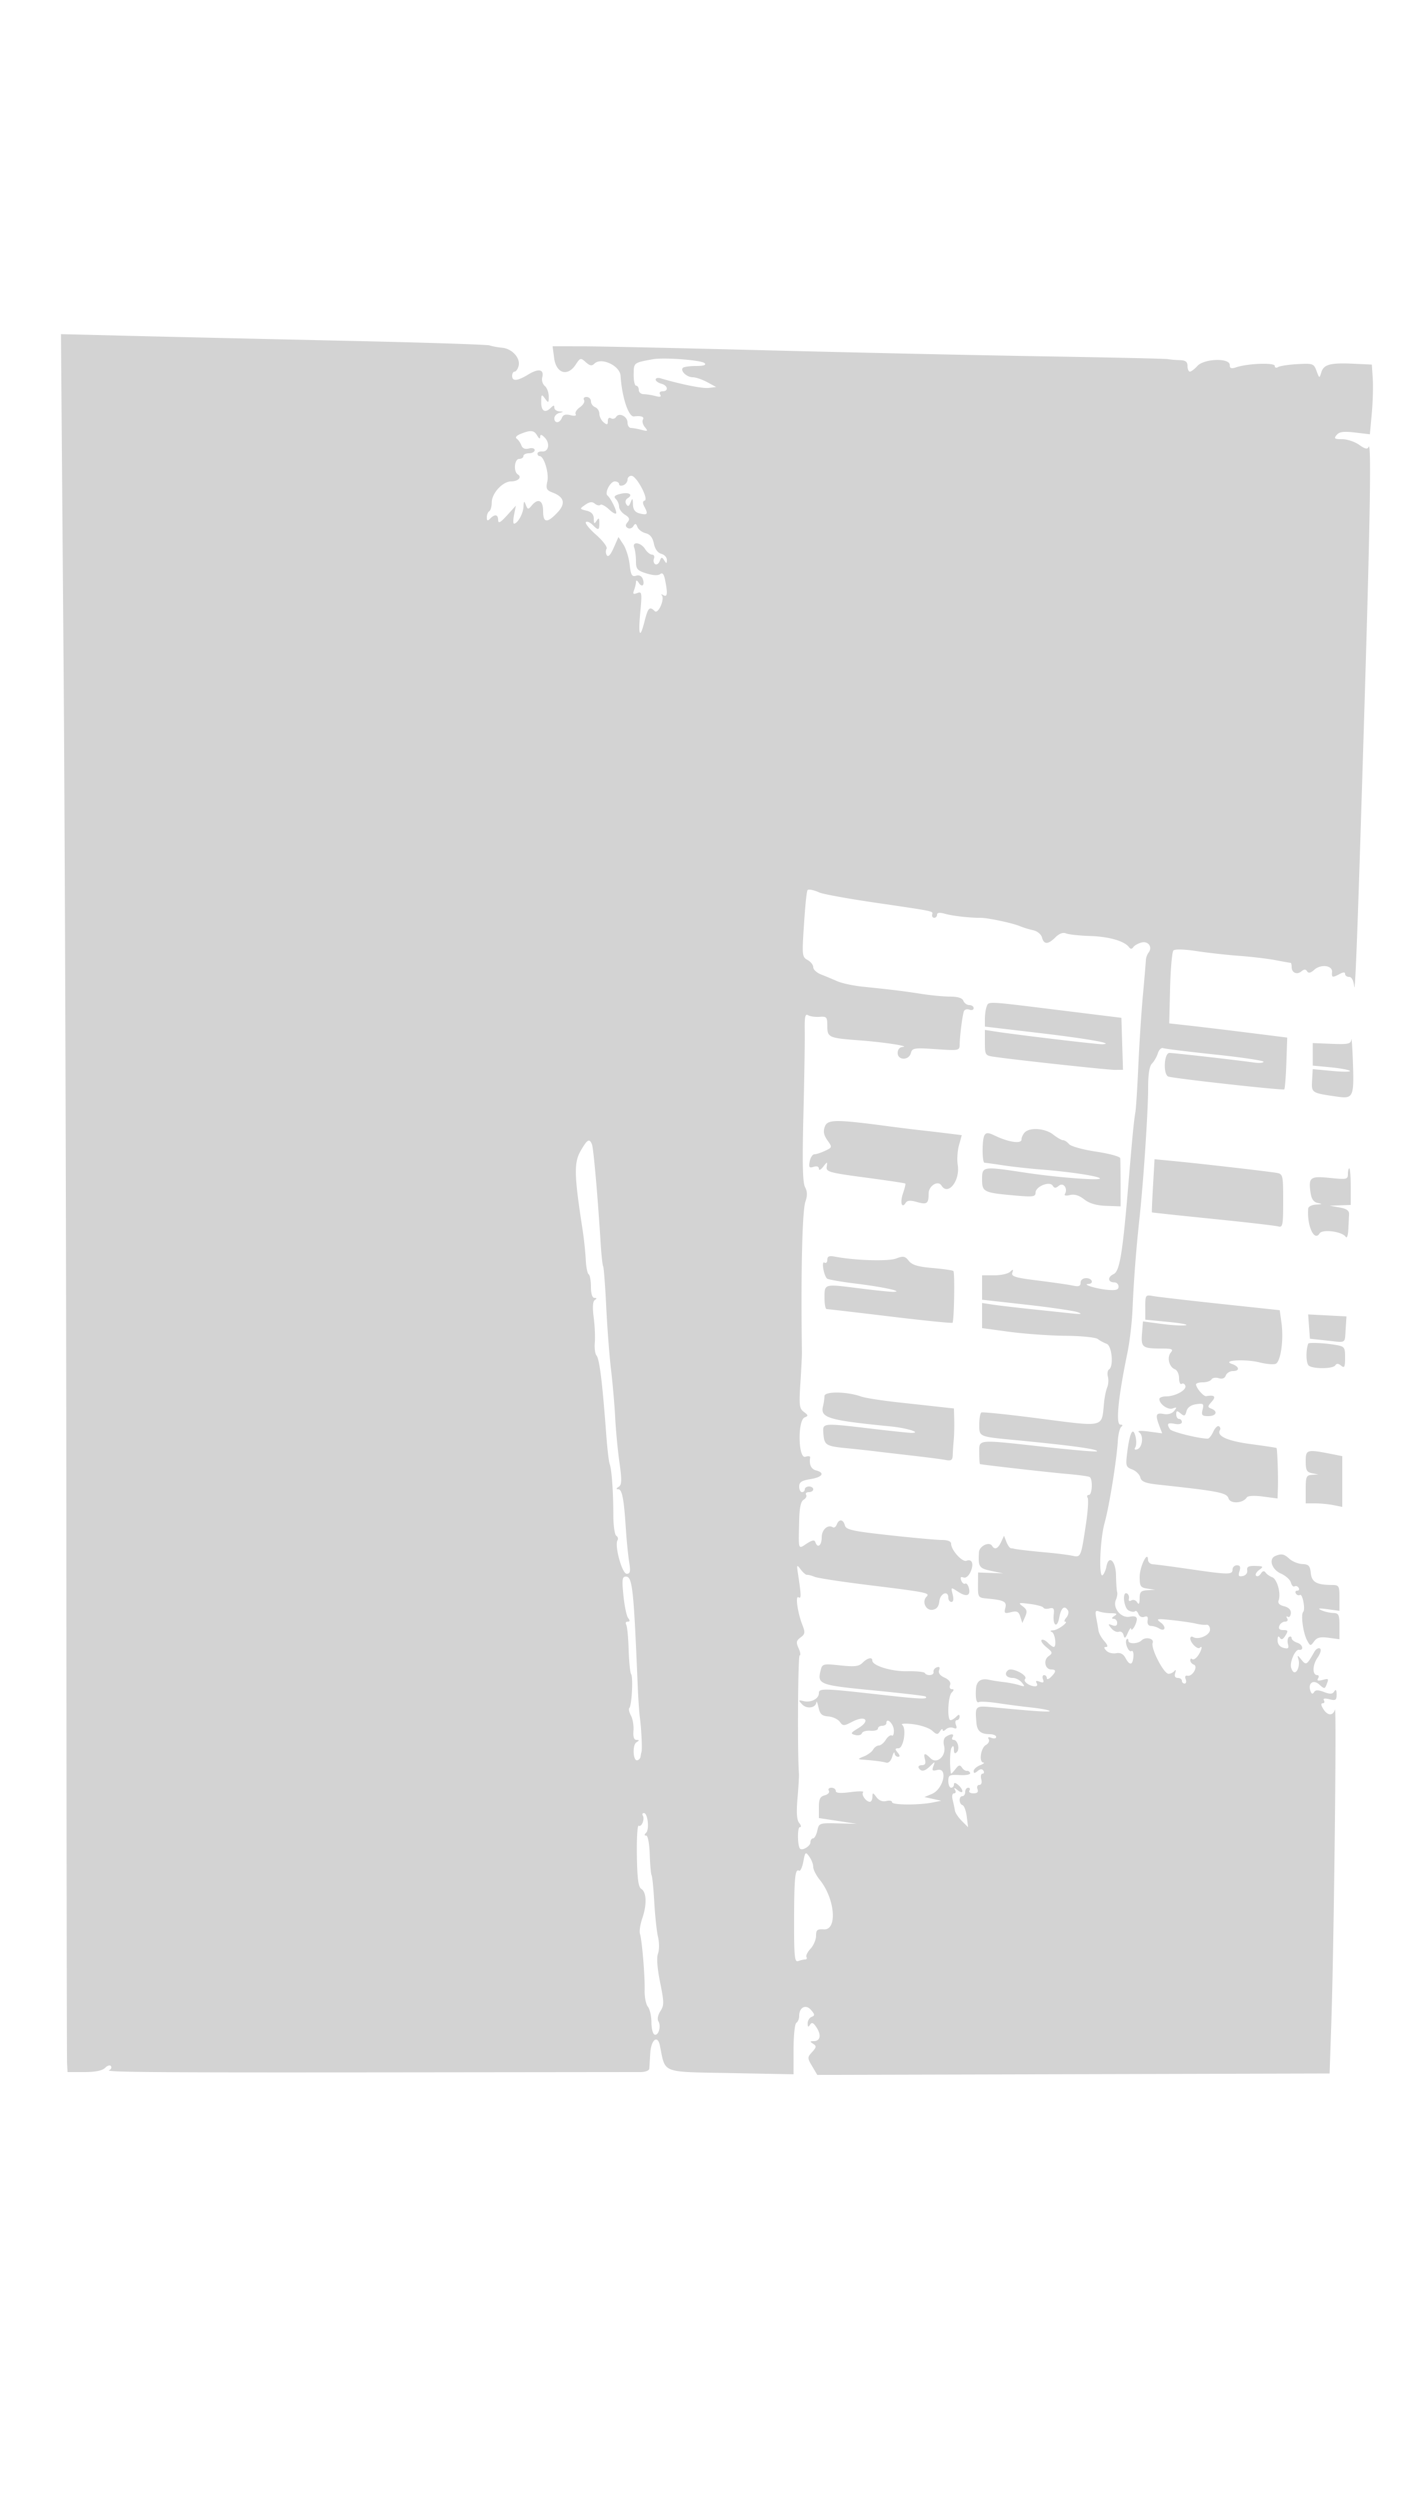 <svg xmlns="http://www.w3.org/2000/svg" width="500" height="888"><path d="M22.584 235.096c.504 64.022.952 201.454.995 305.404.044 103.95.156 190.462.25 192.25L24 736h5.929c3.949 0 6.431-.503 7.436-1.508.829-.829 1.764-1.092 2.077-.585.314.507.005 1.15-.686 1.429-1.802.726 18.574.871 107.244.761 43.175-.054 79.887-.098 81.583-.097 1.757 0 3.119-.538 3.166-1.25.045-.687.193-3.142.328-5.455.281-4.773 2.607-6.654 3.413-2.76 2.1 10.146.017 9.337 25.298 9.825l22.212.428v-8.835c0-4.859.45-9.113 1-9.453.55-.34 1-1.436 1-2.437 0-3.088 2.378-4.271 4.232-2.104 1.362 1.59 1.392 1.971.192 2.432-.783.3-1.417 1.348-1.409 2.328.012 1.331.225 1.45.846.471.633-.997 1.188-.758 2.33 1 1.762 2.717 1.319 4.804-1.024 4.825-1.408.013-1.44.159-.207.939 1.254.793 1.205 1.207-.345 2.919-1.741 1.924-1.741 2.105.008 5.066l1.814 3.071 91.032-.255 91.031-.255.623-18.5c.918-27.249 1.899-112.785 1.271-110.75-.72 2.331-2.621 2.217-4.162-.25-.814-1.304-.878-2-.181-2 .587 0 .778-.468.424-1.04-.417-.675.266-.812 1.941-.392 2.234.561 2.582.329 2.569-1.71-.011-1.609-.275-1.948-.833-1.069-.626.986-1.483 1.036-3.652.211-2.061-.783-3.023-.771-3.528.045-.48.776-.862.683-1.24-.302-1.071-2.791.932-4.357 3.083-2.41 1.765 1.597 1.994 1.608 2.561.128.885-2.305.858-2.335-1.532-1.71-1.478.387-1.932.2-1.441-.593.393-.637.271-1.158-.271-1.158-1.819 0-1.78-3.475.071-6.18 1.072-1.567 1.431-2.928.865-3.278-.532-.329-1.425.202-1.984 1.18-2.745 4.8-2.903 4.894-4.626 2.773-1.344-1.654-1.527-1.696-1.071-.245.617 1.962-.191 4.75-1.377 4.75-.427 0-.97-.788-1.206-1.75-.488-1.991 1.508-6.447 2.795-6.238 1.857.301 1.381-1.884-.544-2.495-1.13-.358-2.055-1.098-2.055-1.643 0-.546-.408-.74-.906-.432-.498.308-.679 1.429-.401 2.491.408 1.561.102 1.826-1.594 1.383-1.312-.343-2.093-1.349-2.084-2.683.01-1.38.287-1.706.785-.923.555.873 1.11.664 1.993-.75 1.061-1.699.96-1.96-.753-1.96-1.347 0-1.794-.478-1.402-1.5.317-.825 1.229-1.5 2.028-1.5.843 0 1.153-.484.739-1.155-.393-.634-.288-.891.233-.569.521.322 1.009-.242 1.085-1.254.09-1.193-.747-2.062-2.383-2.473-1.682-.422-2.334-1.122-1.958-2.102.91-2.371-.53-7.569-2.274-8.21-.884-.325-1.945-1.074-2.358-1.664-.506-.724-1.058-.594-1.696.398-.52.809-1.274 1.142-1.677.74-.402-.403.09-1.332 1.092-2.065 1.665-1.217 1.547-1.341-1.351-1.424-2.423-.068-3.109.301-2.897 1.558.16.943-.511 1.809-1.568 2.026-1.474.302-1.712-.043-1.182-1.714.481-1.515.232-2.092-.904-2.092-.862 0-1.567.675-1.567 1.5 0 1.888-1.355 1.875-15.216-.145-6.206-.904-12.072-1.676-13.034-1.714-.962-.038-1.764-.761-1.782-1.605-.072-3.472-2.968 2.47-2.968 6.089 0 3.315.314 3.79 2.75 4.159l2.75.416-2.75.15c-2.293.125-2.753.607-2.765 2.9-.011 1.956-.268 2.352-.889 1.372-.48-.758-1.403-1.05-2.051-.65-.714.442-1.057.196-.869-.622.171-.742-.137-1.575-.683-1.85-1.755-.884-1.183 5.096.578 6.038.916.49 1.94.618 2.274.284.334-.335.881.103 1.214.972.345.897 1.251 1.332 2.099 1.007 1.05-.403 1.396-.015 1.167 1.313-.198 1.147.263 1.896 1.175 1.912.825.015 2.092.398 2.817.851 2.208 1.382 2.817-.438.681-2.038-1.824-1.367-1.477-1.443 4.002-.866 3.3.348 7.125.907 8.5 1.242 1.375.336 3.063.518 3.75.404.687-.114 1.25.664 1.25 1.729 0 1.983-4.161 3.789-6.046 2.624-.525-.325-.954-.081-.954.54 0 1.525 2.606 4.049 3.381 3.274 1.171-1.171.554 1.216-.762 2.948-.724.954-1.61 1.442-1.968 1.084-.358-.358-.651-.164-.651.432s.562 1.288 1.25 1.538c1.654.602-.52 4.342-2.28 3.921-.728-.174-.978.327-.624 1.25.325.848.155 1.541-.377 1.541-.533 0-.969-.45-.969-1s-.661-1-1.469-1c-.946 0-1.268-.622-.905-1.75.332-1.034.217-1.327-.282-.717-.464.569-1.405 1.019-2.09 1-1.734-.046-6.37-9.067-5.639-10.972.617-1.609-2.543-2.299-3.974-.869-1.231 1.232-4.641 1.331-4.641.135 0-.638-.266-.894-.591-.569-.923.923.622 4.841 1.656 4.202.507-.314.827.58.71 1.985-.257 3.102-1.32 3.274-2.828.455-.766-1.43-1.83-1.964-3.338-1.676-1.218.233-2.771-.172-3.451-.9-.937-1.003-.947-1.324-.042-1.324.711 0 .444-.828-.659-2.048-1.02-1.126-1.961-2.814-2.092-3.75-.131-.936-.49-2.987-.798-4.557-.453-2.315-.26-2.741 1.019-2.25.868.333 2.778.612 4.246.62 2.09.012 2.343.226 1.168.985-1 .646-1.083.974-.25.985.688.008 1.25.676 1.25 1.484 0 .981-.58 1.251-1.75.812-1.549-.58-1.588-.457-.34 1.077.776.953 1.985 1.512 2.688 1.243.702-.27 1.461.272 1.687 1.204.328 1.353.63 1.19 1.499-.805.599-1.375 1.125-2.05 1.168-1.5.112 1.427 2.014-1.723 2.033-3.367.01-.929-.805-1.209-2.545-.877-3.089.591-6.138-3.148-4.891-5.998.423-.967.623-2.208.446-2.758-.177-.55-.361-3.25-.409-6-.089-5.149-2.63-7.378-3.419-3-.199 1.1-.767 2.428-1.264 2.95-1.51 1.588-1.031-12.556.625-18.482 1.658-5.931 4.286-22.207 4.707-29.147.144-2.377.712-4.652 1.263-5.056.606-.444.462-.74-.363-.75-1.713-.019-.753-9.754 2.516-25.515.799-3.85 1.615-10.825 1.813-15.5.447-10.505 1.233-20.76 2.492-32.5 1.431-13.336 3.06-37.987 3.051-46.179-.005-4.748.456-7.641 1.361-8.546.753-.753 1.693-2.392 2.09-3.644.398-1.252 1.245-2.077 1.882-1.833.638.243 8.922 1.263 18.41 2.265 9.487 1.003 17.25 2.158 17.25 2.567 0 .409-1.462.541-3.25.293-6.78-.942-28.644-3.423-30.163-3.423-1.983 0-2.298 7.864-.337 8.412 2.746.768 40.714 4.957 41.127 4.537.244-.247.581-4.489.75-9.426l.307-8.978-13.467-1.685c-7.407-.928-16.842-2.063-20.967-2.523l-7.5-.837.307-12.5c.169-6.875.707-12.903 1.196-13.396.524-.528 3.89-.437 8.193.222 4.017.615 10.828 1.374 15.135 1.687 4.307.313 10.106 1.001 12.887 1.528 2.78.528 5.219.959 5.418.959.2 0 .364.648.364 1.441 0 2.066 1.856 2.923 3.455 1.597 1.001-.831 1.551-.837 2.055-.021.476.77 1.249.606 2.507-.532 2.339-2.117 6.533-1.611 6.344.765-.162 2.037.103 2.107 2.705.715 1.333-.714 1.934-.714 1.934 0 0 .569.646 1.035 1.437 1.035.888 0 1.559 1.24 1.757 3.25.404 4.101 1.317-20.625 3.81-103.25 1.94-64.266 2.339-90.743 1.331-88.243-.373.927-1.246.73-3.325-.75-1.55-1.104-4.267-2.007-6.037-2.007-2.742 0-3.034-.221-1.977-1.495.948-1.143 2.485-1.348 6.525-.874l5.285.622.676-7.377c.372-4.057.529-9.626.347-12.376l-.329-5-6.469-.303c-8.262-.388-10.627.239-11.479 3.042-.676 2.228-.702 2.221-1.699-.478-.963-2.606-1.29-2.723-6.743-2.426-3.152.172-6.266.643-6.92 1.048-.656.405-1.19.22-1.19-.413 0-1.239-9.615-.885-13.75.506-1.718.578-2.25.375-2.25-.859 0-2.55-9.121-2.246-11.5.383-.995 1.1-2.19 2-2.655 2-.465 0-.845-.9-.845-2 0-1.497-.692-2.019-2.75-2.077-1.512-.042-3.425-.206-4.25-.364-.825-.159-20.4-.598-43.5-.976s-67.2-1.334-98-2.125c-30.8-.791-60.755-1.442-66.567-1.448l-10.567-.01.567 4.25c.721 5.406 4.795 6.621 7.64 2.278 1.616-2.465 1.791-2.508 3.587-.884 1.447 1.31 2.162 1.434 3.064.532 2.401-2.401 9.071.686 9.305 4.306.491 7.632 2.821 14.676 4.773 14.431 2.537-.318 3.79.129 3.171 1.131-.355.574-.044 1.777.691 2.673 1.186 1.447 1.055 1.556-1.164.97-1.375-.363-3.062-.666-3.75-.673-.687-.008-1.25-.866-1.25-1.907 0-2.214-3.011-3.708-4.058-2.013-.395.639-1.219.853-1.83.475-.648-.4-1.112.015-1.112.994 0 1.382-.268 1.46-1.5.437-.825-.685-1.5-2.042-1.5-3.015 0-.974-.675-2.03-1.5-2.347-.825-.316-1.5-1.264-1.5-2.107 0-.842-.702-1.531-1.559-1.531-.862 0-1.26.483-.892 1.08.367.594-.288 1.75-1.457 2.568-1.169.819-1.855 1.926-1.525 2.461.362.584-.374.727-1.848.357-1.714-.431-2.629-.143-3.052.96-.754 1.964-2.667 2.07-2.667.147 0-.784.787-1.632 1.75-1.884 1.667-.435 1.667-.463 0-.573-.963-.064-1.75-.656-1.75-1.316 0-.933-.267-.933-1.2 0-2.082 2.082-3.467 1.31-3.467-1.932 0-2.856.118-2.971 1.334-1.309 1.238 1.693 1.333 1.64 1.333-.745 0-1.413-.629-3.091-1.397-3.728-.768-.638-1.179-1.992-.913-3.01.751-2.869-1.243-3.319-4.88-1.102-3.941 2.403-5.81 2.572-5.81.526 0-.825.398-1.5.883-1.5.486 0 1.12-.902 1.408-2.004.729-2.787-2.29-6.14-5.831-6.476-1.628-.155-3.635-.528-4.46-.829-.825-.301-23.55-1.033-50.5-1.626s-60.887-1.37-75.416-1.726l-26.416-.648.916 116.405M232 127.604c-6.853 1.251-6.761 1.178-6.819 5.385-.031 2.206.366 4.011.882 4.011.515 0 .937.675.937 1.5s.787 1.506 1.75 1.514c.963.007 2.833.303 4.156.657 1.688.452 2.193.298 1.691-.513-.425-.688-.082-1.158.844-1.158 2.257 0 1.916-2.094-.441-2.71-1.1-.288-2-.951-2-1.474s.787-.719 1.75-.436c7.486 2.202 14.898 3.68 17.11 3.412l2.64-.319-3.2-1.737c-1.761-.955-4.068-1.736-5.128-1.736-2.126 0-4.535-2.303-3.497-3.342.362-.362 2.473-.658 4.692-.658 2.676 0 3.698-.335 3.038-.995-1.102-1.102-14.47-2.12-18.405-1.401m-46.976 26.511c-1.443.576-2.038 1.279-1.427 1.686.577.385 1.326 1.452 1.665 2.371.407 1.106 1.314 1.49 2.677 1.134 1.173-.307 2.061-.058 2.061.577 0 .615-.9 1.117-2 1.117s-2 .45-2 1-.675 1-1.5 1c-1.709 0-2.105 4.508-.484 5.51 1.578.975.117 2.49-2.401 2.49-2.981 0-6.865 4.224-6.865 7.466 0 1.414-.394 2.814-.875 3.111-.481.298-.875 1.279-.875 2.182 0 1.276.267 1.374 1.2.441 1.7-1.7 2.795-1.488 2.829.55.022 1.318.804.897 3.165-1.701l3.136-3.45-.64 3.2c-.352 1.761-.363 3.201-.025 3.201 1.259 0 3.275-3.584 3.373-6 .086-2.102.218-2.206.829-.653.66 1.677.849 1.7 2.053.25 2.287-2.756 4.08-1.92 4.08 1.903 0 4.255 1.391 4.434 5.012.644 3.107-3.251 2.564-5.594-1.671-7.204-2.143-.815-2.404-1.376-1.838-3.952.648-2.951-1.197-8.988-2.747-8.988-.416 0-.756-.4-.756-.889s.77-.826 1.712-.75c2.282.185 2.832-2.96.861-4.931-1.183-1.182-1.581-1.245-1.603-.251-.02.831-.409.673-1.05-.429-1.139-1.956-2.279-2.078-5.896-.635M223 170.393c0 .766-.675 1.652-1.5 1.969-.825.316-1.5.139-1.5-.393 0-.533-.69-.969-1.532-.969-1.577 0-3.706 4.107-2.592 5 1.066.854 3.124 4.912 3.124 6.161 0 .653-1.123.132-2.496-1.157-1.373-1.29-2.794-2.047-3.158-1.683-.364.364-1.247.176-1.961-.416-.945-.785-1.869-.679-3.392.387-2.086 1.461-2.085 1.468.457 2.106 1.773.445 2.555 1.32 2.565 2.871.013 1.807.2 1.946.985.731.784-1.213.972-1.069.985.75.018 2.679-.325 2.767-2.461.631-.891-.891-1.934-1.304-2.319-.919s1.262 2.424 3.661 4.531c2.398 2.107 4.058 4.32 3.688 4.919-.369.598-.334 1.635.08 2.304.488.791 1.346-.131 2.449-2.632l1.698-3.848 1.734 2.646c.954 1.456 1.963 4.677 2.242 7.158.421 3.727.812 4.414 2.257 3.955 1.086-.344 1.993.08 2.391 1.118.846 2.205-.254 3.239-1.444 1.358-.542-.858-.937-.984-.946-.303-.008.643-.318 1.958-.689 2.924-.532 1.387-.297 1.611 1.119 1.067 1.662-.637 1.741-.139 1.088 6.827-.792 8.457-.123 9.741 1.571 3.014 1.178-4.675 1.761-5.235 3.572-3.424 1.215 1.215 3.667-4.342 2.492-5.651-.367-.41-.105-.422.582-.026 1.41.811 1.57-.549.622-5.29-.438-2.191-.972-2.856-1.763-2.2-.716.595-2.511.51-4.871-.229-3.286-1.028-3.738-1.553-3.738-4.343 0-1.745-.273-3.885-.607-4.755-.902-2.352 2.329-1.999 3.839.418.687 1.1 1.802 2 2.477 2 .676 0 .987.629.691 1.399-.295.769-.103 1.667.427 1.994.53.328 1.26-.177 1.622-1.121.564-1.471.792-1.506 1.589-.244.796 1.258.934 1.235.947-.161.008-.899-.888-1.87-1.992-2.158-1.257-.329-2.238-1.684-2.627-3.63-.425-2.125-1.347-3.287-2.921-3.682-1.265-.318-2.582-1.312-2.926-2.209-.506-1.317-.788-1.371-1.461-.282-.459.743-1.357 1.028-1.995.633-.861-.532-.871-1.066-.036-2.072.867-1.045.65-1.652-.951-2.652-1.142-.713-2.076-1.998-2.076-2.856 0-.857-.515-2.074-1.145-2.704-.859-.859-.474-1.313 1.547-1.82 3.014-.756 4.766.225 2.691 1.508-.802.495-1.024 1.359-.549 2.129.604.977.987.82 1.558-.638.648-1.654.768-1.553.828.699.049 1.842.733 2.807 2.276 3.211 2.827.739 3.208.299 1.883-2.178-.768-1.435-.763-2.108.016-2.368 1.517-.505-2.919-8.798-4.706-8.798a1.4 1.4 0 0 0-1.399 1.393m63.926 145.857c-.382 1.284-.815 5.798-1.338 13.956-.58 9.049-.486 9.778 1.395 10.785 1.109.594 2.017 1.748 2.017 2.566 0 .817 1.238 1.97 2.75 2.561 1.512.592 4.1 1.672 5.75 2.401 1.65.728 5.7 1.603 9 1.942 10.729 1.104 14.9 1.616 21 2.578 3.3.52 7.864.949 10.143.953 2.755.005 4.336.511 4.719 1.508.316.825 1.264 1.5 2.107 1.5.842 0 1.531.498 1.531 1.107s-.692.841-1.538.517c-.846-.325-1.721-.035-1.944.643-.54 1.639-1.433 8.635-1.48 11.597-.038 2.341-.121 2.359-8.434 1.799-7.74-.522-8.436-.413-8.906 1.385-.702 2.684-4.698 2.643-4.698-.048 0-1.19.708-2.051 1.75-2.125 2.974-.213-6.822-1.714-15.25-2.337-11.026-.815-11.5-1.026-11.5-5.121 0-3.155-.237-3.431-2.779-3.237-1.528.116-3.359-.147-4.069-.586-1.007-.622-1.265.6-1.175 5.554.064 3.494-.149 16.92-.473 29.838-.427 17.013-.268 24.087.579 25.669.838 1.566.877 3.021.137 5.145-1.138 3.263-1.646 25.228-1.242 53.7.016 1.1-.232 5.976-.55 10.835-.511 7.798-.365 8.992 1.246 10.178 1.581 1.164 1.618 1.425.281 1.944-2.55.99-2.322 14.794.232 13.984 1.025-.326 1.799-.22 1.72.234-.434 2.493.318 4.151 2.093 4.615 3.28.858 2.277 2.41-2 3.094-3.111.497-4 1.082-4 2.628 0 1.093.45 1.988 1 1.988s1-.45 1-1 .675-1 1.5-1 1.5.45 1.5 1-.702 1-1.559 1-1.298.422-.979.939c.319.516-.07 1.303-.864 1.75-1 .561-1.493 2.813-1.6 7.311-.26 10.849-.428 10.328 2.676 8.294 1.959-1.283 2.783-1.423 3.083-.523.773 2.319 2.243 1.228 2.243-1.664 0-2.77 2.169-4.738 3.985-3.616.443.274 1.063-.175 1.379-.997.785-2.046 2.302-1.878 2.876.318.406 1.551 2.682 2.053 15.867 3.501 8.466.929 16.855 1.689 18.643 1.688 2.08-.001 3.25.49 3.25 1.364 0 2.209 3.954 6.59 5.436 6.021 2.034-.781 2.738 1.138 1.452 3.96-.679 1.492-1.695 2.282-2.524 1.964-.951-.366-1.193-.028-.771 1.073.339.883.968 1.388 1.398 1.123.43-.266 1.016.411 1.301 1.504.734 2.807-.798 3.36-3.821 1.379-2.582-1.692-2.585-1.69-1.92.958.42 1.676.257 2.653-.443 2.653-.609 0-1.108-.675-1.108-1.5 0-2.717-2.856-1.595-3.184 1.25-.22 1.912-.962 2.842-2.436 3.052-2.378.34-3.861-2.921-2.12-4.662 1.336-1.336.102-1.582-20.76-4.145-9.35-1.149-17.9-2.456-19-2.906-1.1-.45-2.318-.767-2.707-.704-.389.063-1.389-.785-2.224-1.885-1.43-1.886-1.486-1.801-.988 1.5 1.184 7.842 1.209 8.988.181 8.353-1.222-.755-.306 5.561 1.455 10.031.969 2.459.865 3.083-.708 4.233-1.553 1.136-1.664 1.748-.699 3.866.631 1.384.792 2.517.357 2.517-.612 0-.82 34.699-.251 42 .064.825-.165 4.77-.508 8.767-.439 5.097-.258 7.709.606 8.75.713.859.804 1.483.217 1.483-.924 0-.848 6.716.086 7.651.826.826 3.683-.925 3.683-2.258 0-.766.414-1.393.921-1.393.506 0 1.191-1.237 1.522-2.75.588-2.689.75-2.746 7.329-2.587l6.728.162-6.75-1.029-6.75-1.03V642c0-2.986.436-3.881 2.101-4.316 1.156-.303 1.804-1.029 1.441-1.617-.363-.587.042-1.067.899-1.067s1.559.508 1.559 1.129c0 .783 1.603.916 5.232.435 2.877-.382 4.906-.369 4.509.029-.807.806 1.012 3.407 2.381 3.407.483 0 .892-.788.91-1.75.029-1.609.146-1.599 1.454.129.906 1.195 2.166 1.684 3.468 1.343 1.125-.294 2.046-.104 2.046.423 0 1.028 9.563 1.086 14.5.087l3-.607-3-.653-3-.653 2.614-1.083c4.195-1.738 5.917-9.58 1.871-8.522-1.638.429-1.882.177-1.306-1.343.676-1.783.626-1.788-1.056-.121-2 1.982-3.224 2.205-4.123.75-.34-.55.136-1 1.058-1 1.183 0 1.522-.588 1.152-2-.628-2.402-.092-2.524 1.98-.453 2.26 2.26 5.692-.887 4.809-4.408-.382-1.519-.118-2.764.693-3.279 1.803-1.143 3.054-1.067 2.308.14-.34.55-.19 1 .334 1 1.474 0 2.355 3.211 1.199 4.367-.711.711-1.038.424-1.048-.917-.011-1.339-.263-1.561-.805-.707-.619.975-.765 6.23-.256 9.198.042.243.742-.432 1.557-1.5 1.18-1.547 1.66-1.67 2.362-.606.484.735 1.269 1.264 1.744 1.175.475-.088 1.005.265 1.178.785.173.519-1.503.842-3.725.717-3.642-.206-4.04.004-4.04 2.13 0 1.297.45 2.358 1 2.358s1-.505 1-1.122c0-.776.464-.738 1.5.122.825.685 1.5 1.695 1.5 2.245s-.761.382-1.692-.373c-1.15-.932-1.451-.971-.941-.122.415.691.269 1.25-.327 1.25-.627 0-.836.966-.499 2.309.319 1.27.677 2.969.795 3.776.119.806 1.221 2.472 2.451 3.702l2.235 2.235-.465-3.746c-.255-2.06-.935-3.902-1.511-4.094-1.335-.445-1.375-3.182-.046-3.182.55 0 1-.675 1-1.5s.477-1.5 1.059-1.5.781.45.441 1 .294 1 1.41 1c1.391 0 1.847-.471 1.452-1.5-.319-.83-.029-1.5.648-1.5.731 0 1.013-.805.7-2-.287-1.1-.088-2 .443-2s.673-.472.317-1.049c-.443-.716-1.094-.678-2.059.123-1.057.877-1.411.881-1.411.016 0-.635 1.012-1.561 2.25-2.059 1.238-.497 1.785-.933 1.217-.968-1.678-.103-.953-5.211.886-6.24.929-.52 1.381-1.445 1.004-2.054-.443-.717-.097-.883.979-.47.915.351 1.664.202 1.664-.33 0-.533-1.012-.976-2.25-.984-3.205-.022-4.514-1.119-4.758-3.985-.521-6.114-.464-6.17 5.758-5.578 15.533 1.478 20.707 1.809 20.244 1.295-.279-.31-3.204-.854-6.5-1.211a335.616 335.616 0 0 1-11.891-1.545c-3.243-.494-6.281-.66-6.75-.37-.881.544-1.307-1.631-.987-5.047.231-2.461 1.863-3.501 4.549-2.897 1.147.257 3.532.632 5.3.832 1.769.2 4.24.689 5.492 1.087 2.027.643 2.127.542.913-.922-.751-.904-2.183-1.644-3.183-1.644-2.35 0-3.262-1.499-1.676-2.753 1.41-1.115 7.232 1.926 6.016 3.143-.82.819 1.565 2.572 3.532 2.595.746.008.998-.488.586-1.155-.495-.801-.164-.955 1.052-.489 1.32.507 1.627.294 1.196-.83-.319-.831-.144-1.511.388-1.511.533 0 .969.482.969 1.071 0 .59.675.397 1.5-.428 1.87-1.87 1.901-2.643.107-2.643-2.234 0-2.942-3.282-1.013-4.693 1.571-1.148 1.517-1.397-.695-3.19-1.319-1.07-2.115-2.23-1.768-2.579.347-.348 1.327.063 2.179.914.851.852 1.804 1.548 2.119 1.548 1.149 0 .533-4.849-.679-5.338-.721-.291-.479-.538.571-.583 1.674-.073 5.704-3.079 4.128-3.079-.382 0-.15-.655.515-1.456.664-.801.918-1.926.563-2.5-1.239-2.005-2.441-1.017-3.112 2.555-.743 3.964-2.396 2.837-1.94-1.323.212-1.931-.114-2.342-1.555-1.965-1.003.262-1.958.142-2.122-.267-.164-.409-2.323-1.005-4.798-1.325-4.041-.521-4.305-.437-2.588.829 1.539 1.134 1.714 1.854.898 3.681l-1.015 2.271-.715-2.252c-.583-1.832-1.199-2.131-3.303-1.603-2.28.573-2.521.394-2.025-1.502.595-2.276-.439-2.792-6.752-3.369-2.852-.26-2.998-.495-2.963-4.752l.037-4.477 4.463.16 4.463.16-3.761-.777c-4.87-1.006-5.153-1.397-4.857-6.721.122-2.203 3.657-3.921 4.676-2.273.933 1.51 2.08 1.027 3.186-1.344l1.049-2.25.854 2.19c.469 1.205 1.19 2.218 1.603 2.25.413.033.863.098 1 .143.712.238 5.975.851 11.75 1.369 3.575.32 7.678.841 9.119 1.157 3.001.658 3.04.562 4.872-11.847.628-4.256.861-8.193.517-8.75-.345-.556-.149-1.012.433-1.012 1.214 0 1.459-5.635.277-6.366-.431-.265-4.143-.765-8.25-1.111-5.579-.468-28.751-3.089-30.718-3.474-.137-.027-.25-1.849-.25-4.049 0-4.868-1.214-4.763 23.532-2.024 9.818 1.087 18.042 1.783 18.277 1.548.744-.744-9.04-2.091-29.309-4.033-12.715-1.219-12.5-1.124-12.5-5.477 0-2.143.337-4.077.75-4.298.413-.222 8.85.634 18.75 1.902 25.917 3.318 23.863 3.782 24.861-5.618.204-1.925.707-4.294 1.118-5.265.411-.971.513-2.658.228-3.749-.286-1.091-.111-2.236.387-2.544 1.732-1.07 1.049-8.454-.844-9.129-.962-.343-2.366-1.103-3.119-1.689-.753-.587-5.928-1.106-11.5-1.154-5.572-.049-14.518-.68-19.881-1.403l-9.75-1.314v-8.929l3.75.569c2.063.313 8.025 1.019 13.25 1.569 5.225.549 11.75 1.237 14.5 1.528 3.706.391 4.353.292 2.5-.386-1.375-.502-9.587-1.707-18.25-2.677L349 461.663V453h4.3c2.365 0 4.906-.562 5.647-1.25 1.094-1.015 1.244-.953.798.328-.459 1.317 1.044 1.775 9.103 2.774 5.308.659 10.89 1.464 12.402 1.789 2.11.454 2.75.216 2.75-1.024 0-.95.825-1.617 2-1.617 2.139 0 2.85 1.957.75 2.063-2.383.121 2.909 1.741 6.82 2.088 2.98.265 3.93-.013 3.93-1.15 0-.824-.675-1.499-1.5-1.5-2.324-.002-2.502-1.895-.275-2.929 2.188-1.015 3.221-7.341 5.319-32.572 1.341-16.125 1.905-21.917 2.436-25 .237-1.375.709-8.8 1.049-16.5.34-7.7 1.069-18.95 1.62-25 .551-6.05 1.029-11.675 1.062-12.5.034-.825.458-2.005.943-2.623 1.507-1.922-.062-4.212-2.469-3.604-1.202.303-2.522 1.041-2.935 1.639-.504.732-.996.754-1.5.068-1.618-2.202-7.069-3.789-13.75-4.004-3.85-.124-7.753-.542-8.673-.928-1.072-.45-2.418.043-3.75 1.375-2.616 2.616-4.118 2.637-4.79.066-.299-1.141-1.664-2.256-3.156-2.578-1.447-.312-3.531-.949-4.631-1.417-2.615-1.112-11.449-2.991-14-2.978-3.888.019-10.034-.68-12.75-1.452-1.816-.515-2.75-.404-2.75.328 0 .609-.45 1.108-1 1.108s-.888-.508-.75-1.129c.287-1.298 1.424-1.062-20.75-4.321-9.35-1.375-18.034-2.961-19.297-3.525-2.178-.972-4.114-1.323-4.277-.775m63.681 41.332c-.334.87-.607 2.815-.607 4.323v2.741l19.25 2.272c17.459 2.06 27.19 3.79 22.518 4.003-1.673.076-30.378-3.334-38.018-4.516l-3.75-.581v4.543c0 4.362.129 4.561 3.25 5.01 8.163 1.173 40.541 4.67 43.038 4.648l2.787-.025-.287-9.235-.288-9.235-22-2.716c-26.367-3.256-25.139-3.197-25.893-1.232m129.599 11.69c-.178 1.531-1.122 1.735-6.956 1.5l-6.75-.272v8l6.266.599c3.446.33 6.57.904 6.941 1.275.372.372-2.448.386-6.266.032l-6.941-.645-.225 4.018c-.248 4.438-.259 4.431 8.929 5.756 5.768.832 6.043.186 5.546-13.035-.186-4.95-.431-8.203-.544-7.228M293.13 400.149c-.646 1.723-.405 3.025.899 4.872 1.754 2.483 1.742 2.539-.823 3.75-1.433.676-3.138 1.229-3.789 1.229-.651 0-1.401 1.136-1.667 2.525-.402 2.105-.172 2.426 1.384 1.932 1.147-.363 1.866-.107 1.866.667 0 .713.662.417 1.527-.683 1.511-1.92 1.525-1.92 1.25.011-.253 1.782.934 2.112 13.696 3.806 7.685 1.02 14.099 1.981 14.254 2.136.155.155-.222 1.728-.838 3.495-1.124 3.223-.434 5.61.966 3.345.528-.853 1.666-.945 3.871-.313 3.687 1.058 4.274.65 4.274-2.971 0-2.738 3.338-4.83 4.558-2.856 2.346 3.795 6.701-1.723 5.79-7.336-.301-1.856-.102-4.991.444-6.965l.991-3.59-5.142-.634a834.72 834.72 0 0 0-9.641-1.127c-2.475-.27-7.659-.912-11.521-1.425-18.44-2.451-21.388-2.434-22.349.132m71.07 2.051c-.66.66-1.2 1.821-1.2 2.579 0 1.611-4.641.927-9.432-1.39-2.329-1.126-3.092-1.159-3.709-.161-.91 1.473-.895 9.768.018 9.78.343.004 3.323.418 6.623.92 3.3.501 9.375 1.17 13.5 1.485 9.649.738 20.031 2.285 20.854 3.108.951.95-14.877-.232-26.354-1.969-15.35-2.323-15.5-2.3-15.5 2.331 0 4.522.506 4.77 11.75 5.767 6.365.565 7.25.439 7.25-1.028 0-2.174 5.017-4.213 6.091-2.475.593.959 1.072.962 2.216.013 1.593-1.322 3.29 1.064 2.112 2.97-.343.555.402.702 1.79.354 1.598-.401 3.263.099 5.078 1.527 1.845 1.451 4.322 2.181 7.825 2.306l5.125.183-.018-8c-.01-4.4-.064-8.49-.119-9.089-.055-.599-3.906-1.655-8.558-2.347-4.652-.692-8.983-1.89-9.623-2.661-.64-.772-1.6-1.403-2.134-1.403-.533 0-2.114-.9-3.512-2-2.825-2.222-8.222-2.651-10.073-.8m-157.917 6.699c-2.346 4.109-2.23 8.654.707 27.601.511 3.3 1.033 8.164 1.16 10.808.126 2.645.594 5.034 1.04 5.309.445.276.81 2.274.81 4.442 0 2.478.464 3.947 1.25 3.956.877.011.918.235.136.75-.743.49-.878 2.547-.405 6.174.39 2.991.568 7.012.395 8.935-.172 1.923.094 3.987.592 4.587 1.077 1.298 2.084 9.447 3.466 28.039.368 4.95.917 9.675 1.22 10.5.73 1.987 1.3 9.917 1.308 18.181.003 3.675.471 6.968 1.038 7.319.568.351.77 1.064.448 1.583-1.141 1.847 1.606 11.917 3.251 11.917 1.271 0 1.432-.779.876-4.25-.374-2.337-.899-7.625-1.167-11.75-.695-10.703-1.33-13.998-2.703-14.015-.822-.011-.772-.29.157-.878 1.116-.708 1.163-2.284.259-8.735-.606-4.33-1.284-11.472-1.507-15.872-.223-4.4-.881-12.003-1.463-16.895-.582-4.892-1.356-15.017-1.721-22.5-.364-7.483-.855-13.932-1.091-14.331-.235-.4-.629-4-.876-8-1.011-16.403-2.536-33.801-3.088-35.24-.893-2.328-1.669-1.879-4.092 2.365m203.465 12.228c-.299 5.155-.477 9.434-.396 9.509.081.075 9.823 1.115 21.648 2.311s22.288 2.403 23.25 2.681c1.58.458 1.75-.422 1.75-9.042 0-9.111-.103-9.567-2.25-9.967-2.592-.484-27.083-3.296-36.854-4.232l-6.605-.633-.543 9.373M479 417.028c0 1.892-.424 1.984-6.346 1.378-7.082-.726-7.734-.227-6.917 5.288.336 2.264 1.098 3.317 2.618 3.614 1.712.335 1.589.447-.605.556-1.512.075-2.798.699-2.856 1.386-.515 6.075 2.144 11.923 4.033 8.868 1.001-1.62 8.089-.688 9.305 1.224.406.637.819-.529.919-2.592l.266-5.5c.059-1.241-.936-1.93-3.417-2.368l-3.5-.619 3.75-.131L480 428v-6.5c0-3.575-.225-6.5-.5-6.5s-.5.913-.5 2.028M294 447.48c0 .901-.468 1.349-1.04.995-1.094-.676-.26 4.458.919 5.655.342.347 4.963 1.161 10.271 1.81 9.71 1.187 17.302 2.851 13.35 2.926-1.1.021-6.725-.56-12.5-1.291-12.247-1.551-12-1.622-12 3.484 0 2.168.337 3.937.75 3.932.413-.005 10.558 1.174 22.545 2.621 11.987 1.448 21.974 2.452 22.194 2.233.579-.58.872-17.818.311-18.378-.26-.26-3.584-.739-7.386-1.065-5.2-.445-7.297-1.077-8.459-2.55-1.331-1.688-1.953-1.803-4.5-.829-2.775 1.061-14.618.704-21.705-.655-2.096-.401-2.75-.137-2.75 1.112m113 16.811v4.451l8.25.811c4.538.446 7.285.979 6.105 1.185-1.18.205-5.079-.019-8.664-.5l-6.519-.873-.342 4.304c-.391 4.922.136 5.331 6.874 5.331 3.856 0 4.359.219 3.336 1.452-1.43 1.722-.567 5.132 1.498 5.924.804.309 1.462 1.727 1.462 3.152 0 1.424.412 2.336.915 2.025.503-.311 1.1-.008 1.327.674.505 1.515-3.598 3.773-6.856 3.773-1.312 0-2.386.418-2.386.929 0 1.832 3.073 3.98 4.779 3.341 1.448-.542 1.522-.399.465.903-.77.947-2.223 1.362-3.75 1.071-2.73-.522-3.009.271-1.496 4.252l.999 2.626-4.749-.632c-3.058-.408-4.272-.3-3.411.302 1.663 1.161 1.152 5.39-.726 6.009-.876.289-1.118.02-.656-.728.403-.653.431-2.392.061-3.866-.9-3.586-2.037-1.425-2.921 5.554-.623 4.919-.511 5.321 1.732 6.173 1.32.502 2.627 1.782 2.905 2.845.407 1.555 1.753 2.067 6.887 2.62 21.06 2.269 23.813 2.811 24.448 4.813.651 2.049 5.185 1.808 6.516-.347.357-.578 2.705-.697 5.76-.291l5.157.684.129-3.879c.133-4.007-.208-13.742-.493-14.058-.089-.099-4.205-.721-9.149-1.383-8.433-1.129-12.257-2.883-10.939-5.016.267-.431.093-1.026-.385-1.322-.479-.295-1.377.574-1.995 1.931-.619 1.358-1.502 2.469-1.963 2.469-3.183 0-12.84-2.405-13.44-3.347-1.251-1.964-.858-2.393 1.735-1.898 1.459.279 2.5.013 2.5-.638 0-.615-.45-1.117-1-1.117s-1-.73-1-1.622c0-1.353.258-1.409 1.551-.336 1.306 1.084 1.635.962 2.09-.777.348-1.332 1.564-2.215 3.424-2.488 2.594-.381 2.826-.189 2.301 1.9-.498 1.986-.204 2.323 2.026 2.323 2.847 0 3.533-1.708 1.065-2.655-1.366-.524-1.348-.808.155-2.469 1.656-1.83.988-2.492-1.974-1.957-.91.164-3.552-2.891-3.606-4.169-.018-.413 1.066-.75 2.409-.75 1.343 0 2.73-.468 3.084-1.041.354-.572 1.508-.766 2.564-.431 1.242.394 2.134.056 2.523-.959.331-.863 1.454-1.569 2.495-1.569 2.605 0 2.381-1.598-.357-2.543-3.798-1.311 4.907-1.781 9.865-.532 2.333.587 4.894.817 5.692.511 1.808-.694 2.925-8.463 2.091-14.548l-.618-4.509-21.14-2.258c-11.627-1.242-22.378-2.488-23.89-2.769-2.665-.495-2.75-.373-2.75 3.939m58.189 6.896l.311 4.313 6 .652c7.12.773 6.352 1.248 6.708-4.152l.292-4.416-6.811-.355-6.81-.356.31 4.314m-.281 6.063c-.945 2.579-.786 7.211.27 7.881 1.885 1.196 8.582 1.067 9.352-.18.443-.716 1.094-.678 2.059.123 1.175.975 1.411.502 1.411-2.821 0-3.835-.147-4.016-3.75-4.611-3.79-.627-9.173-.852-9.342-.392m-171.922 18.647c-.007.882-.238 2.503-.513 3.603-1.027 4.116 1.856 4.974 24.027 7.156 5.684.559 11.19 2.251 7.5 2.305-.825.012-7.125-.646-14-1.461-17.721-2.102-17.657-2.107-17.412 1.426.304 4.399.791 4.725 8.13 5.457 3.73.372 8.357.872 10.282 1.112 1.925.239 7.775.922 13 1.518 5.225.595 10.625 1.297 12 1.559 2.06.393 2.513.077 2.574-1.797.04-1.251.201-3.625.356-5.275.155-1.65.234-4.85.176-7.11l-.106-4.11-5.25-.575c-2.887-.316-9.75-1.07-15.25-1.676-5.5-.606-11.125-1.502-12.5-1.992-5.078-1.809-12.999-1.895-13.014-.14M464 519.047c0 3.16.386 3.888 2.25 4.247l2.25.434-2.25.136c-2.015.122-2.25.658-2.25 5.136v5h3.375c1.856 0 4.781.281 6.5.625l3.125.625v-18.027l-3.75-.742c-8.846-1.75-9.25-1.637-9.25 2.566m-10.75 33.615c-2.506 1.011-1.363 4.8 1.881 6.236 1.722.762 3.348 2.217 3.613 3.232.266 1.016.851 1.62 1.301 1.342.449-.277 1.099-.047 1.445.512.345.559.125 1.016-.49 1.016s-.835.457-.49 1.016c.346.559.997.789 1.447.511.916-.567 2.01 5.172 1.15 6.032-.89.89-.048 7.325 1.297 9.919 1.18 2.273 1.312 2.303 2.559.574 1.017-1.412 2.188-1.707 5.176-1.307l3.861.518v-4.631c0-4.116-.251-4.64-2.25-4.702-1.238-.039-3.15-.487-4.25-.997-1.418-.657-.764-.756 2.25-.342l4.25.585v-4.588c0-4.335-.152-4.589-2.75-4.602-5.385-.026-7.121-1.019-7.444-4.256-.254-2.549-.759-3.086-2.984-3.178-1.473-.062-3.533-.886-4.579-1.832-1.945-1.76-2.802-1.942-4.993-1.058M221.548 566.75c.371 3.712 1.129 7.313 1.685 8 .701.865.648 1.25-.17 1.25-.649 0-.892.468-.539 1.039s.744 4.526.869 8.788c.125 4.263.527 8.235.894 8.828.757 1.224.223 11.168-.646 12.038-.314.313-.052 1.523.582 2.688.635 1.166 1.034 3.581.889 5.369-.176 2.161.179 3.255 1.061 3.265 1.1.013 1.099.16-.003.859-1.517.961-1.216 6.763.33 6.376.55-.138 1.056-.7 1.125-1.25.069-.55.223-1.337.343-1.75.298-1.028-.032-7.997-.581-12.25-.248-1.925-.599-7.1-.78-11.5-1.41-34.261-1.871-38.5-4.189-38.5-1.305 0-1.439 1.041-.87 6.75m84.983 23.862c-1.305 1.305-2.818 1.483-7.938.935-5.842-.626-6.367-.52-6.866 1.388-1.407 5.382-.892 5.589 18.594 7.482 9.998.972 18.367 1.95 18.596 2.175 1.115 1.092-1.621.979-16.417-.68-20.1-2.255-21.5-2.285-21.5-.462 0 1.954-2.802 3.403-5.392 2.788-1.934-.459-1.978-.362-.536 1.168 1.649 1.748 4.836 1.266 5.046-.763.065-.629.406.198.757 1.836.509 2.381 1.209 3.023 3.483 3.198 1.565.12 3.395.97 4.066 1.888 1.139 1.559 1.441 1.556 4.513-.033 4.63-2.394 6.523-.39 2.146 2.272-2.852 1.734-2.976 1.991-1.182 2.46 1.102.288 2.172.017 2.379-.603.206-.619 1.578-1.026 3.047-.905 1.47.122 2.673-.223 2.673-.767s.675-.989 1.5-.989 1.5-.436 1.5-.969c0-2.17 2.511.18 2.644 2.474.079 1.365-.244 2.242-.717 1.95-.474-.293-1.435.385-2.135 1.506-.7 1.122-1.817 2.039-2.483 2.039-.665 0-1.573.649-2.017 1.443-.444.793-1.929 1.889-3.3 2.436-2.169.865-2.233 1.013-.492 1.139 4.048.293 7.036.674 8.411 1.073.841.243 1.711-.603 2.151-2.091.406-1.375.783-1.937.838-1.25.055.688.605 1.25 1.222 1.25.776 0 .738-.464-.122-1.5-1.013-1.221-.963-1.5.268-1.5 1.845 0 2.973-7.081 1.327-8.332-.602-.458 1.122-.569 3.832-.245 2.71.323 5.775 1.355 6.811 2.292 1.626 1.472 2.011 1.505 2.808.245.508-.803.93-1.032.939-.51.008.522.52.445 1.137-.172s1.82-.854 2.673-.526c1.141.437 1.382.152.91-1.078-.353-.921-.206-1.674.326-1.674.533 0 .969-.54.969-1.2 0-.933-.267-.933-1.2 0-.66.66-1.56 1.2-2 1.2-1.272 0-.926-8.474.4-9.8.898-.898.905-1.2.031-1.2-.642 0-.913-.665-.602-1.477.36-.938-.352-1.895-1.952-2.624-1.633-.744-2.315-1.68-1.939-2.66.388-1.01.113-1.342-.829-1-.775.281-1.296 1.017-1.159 1.636.277 1.245-2.361 1.565-3.095.375-.255-.413-3.087-.695-6.293-.628-5.578.117-12.362-1.972-12.362-3.807 0-1.331-1.742-.931-3.469.797m-78.087 54.298c.766 1.239-.453 4.202-1.47 3.574-.449-.278-.74 4.467-.645 10.543.129 8.322.521 11.263 1.591 11.924 1.857 1.147 2.003 5.584.343 10.408-.731 2.123-1.108 4.598-.839 5.5.75 2.519 1.8 15.114 1.668 20.023-.065 2.41.45 5.066 1.144 5.902.694.836 1.262 3.322 1.263 5.525 0 2.203.506 4.178 1.124 4.389 1.409.482 2.402-3.039 1.342-4.755-.45-.728-.14-2.272.718-3.583 1.349-2.058 1.339-3.144-.095-10.222-1.02-5.036-1.293-8.762-.748-10.234.471-1.274.476-3.911.012-5.86-.464-1.949-1.067-7.517-1.339-12.374-.271-4.856-.696-9.158-.944-9.559-.248-.401-.548-3.74-.668-7.42-.124-3.837-.661-6.691-1.259-6.691-.71 0-.716-.326-.019-1.023 1.219-1.219.562-6.977-.796-6.977-.52 0-.692.409-.383.91m57.036 16.344c-.385 2.051-1.068 3.501-1.518 3.223-1.403-.868-1.74 2.539-1.763 17.846-.019 12.743.187 14.743 1.471 14.25.821-.315 1.933-.573 2.471-.573.537 0 .741-.382.453-.849-.289-.466.36-1.797 1.441-2.958 1.081-1.16 1.965-3.225 1.965-4.589 0-2.085.439-2.45 2.75-2.292 4.936.338 4.006-10.887-1.461-17.639-1.259-1.554-2.289-3.606-2.289-4.559 0-.952-.635-2.6-1.41-3.66-1.324-1.811-1.453-1.701-2.11 1.8" fill="#d3d3d3" fill-rule="evenodd"/></svg>